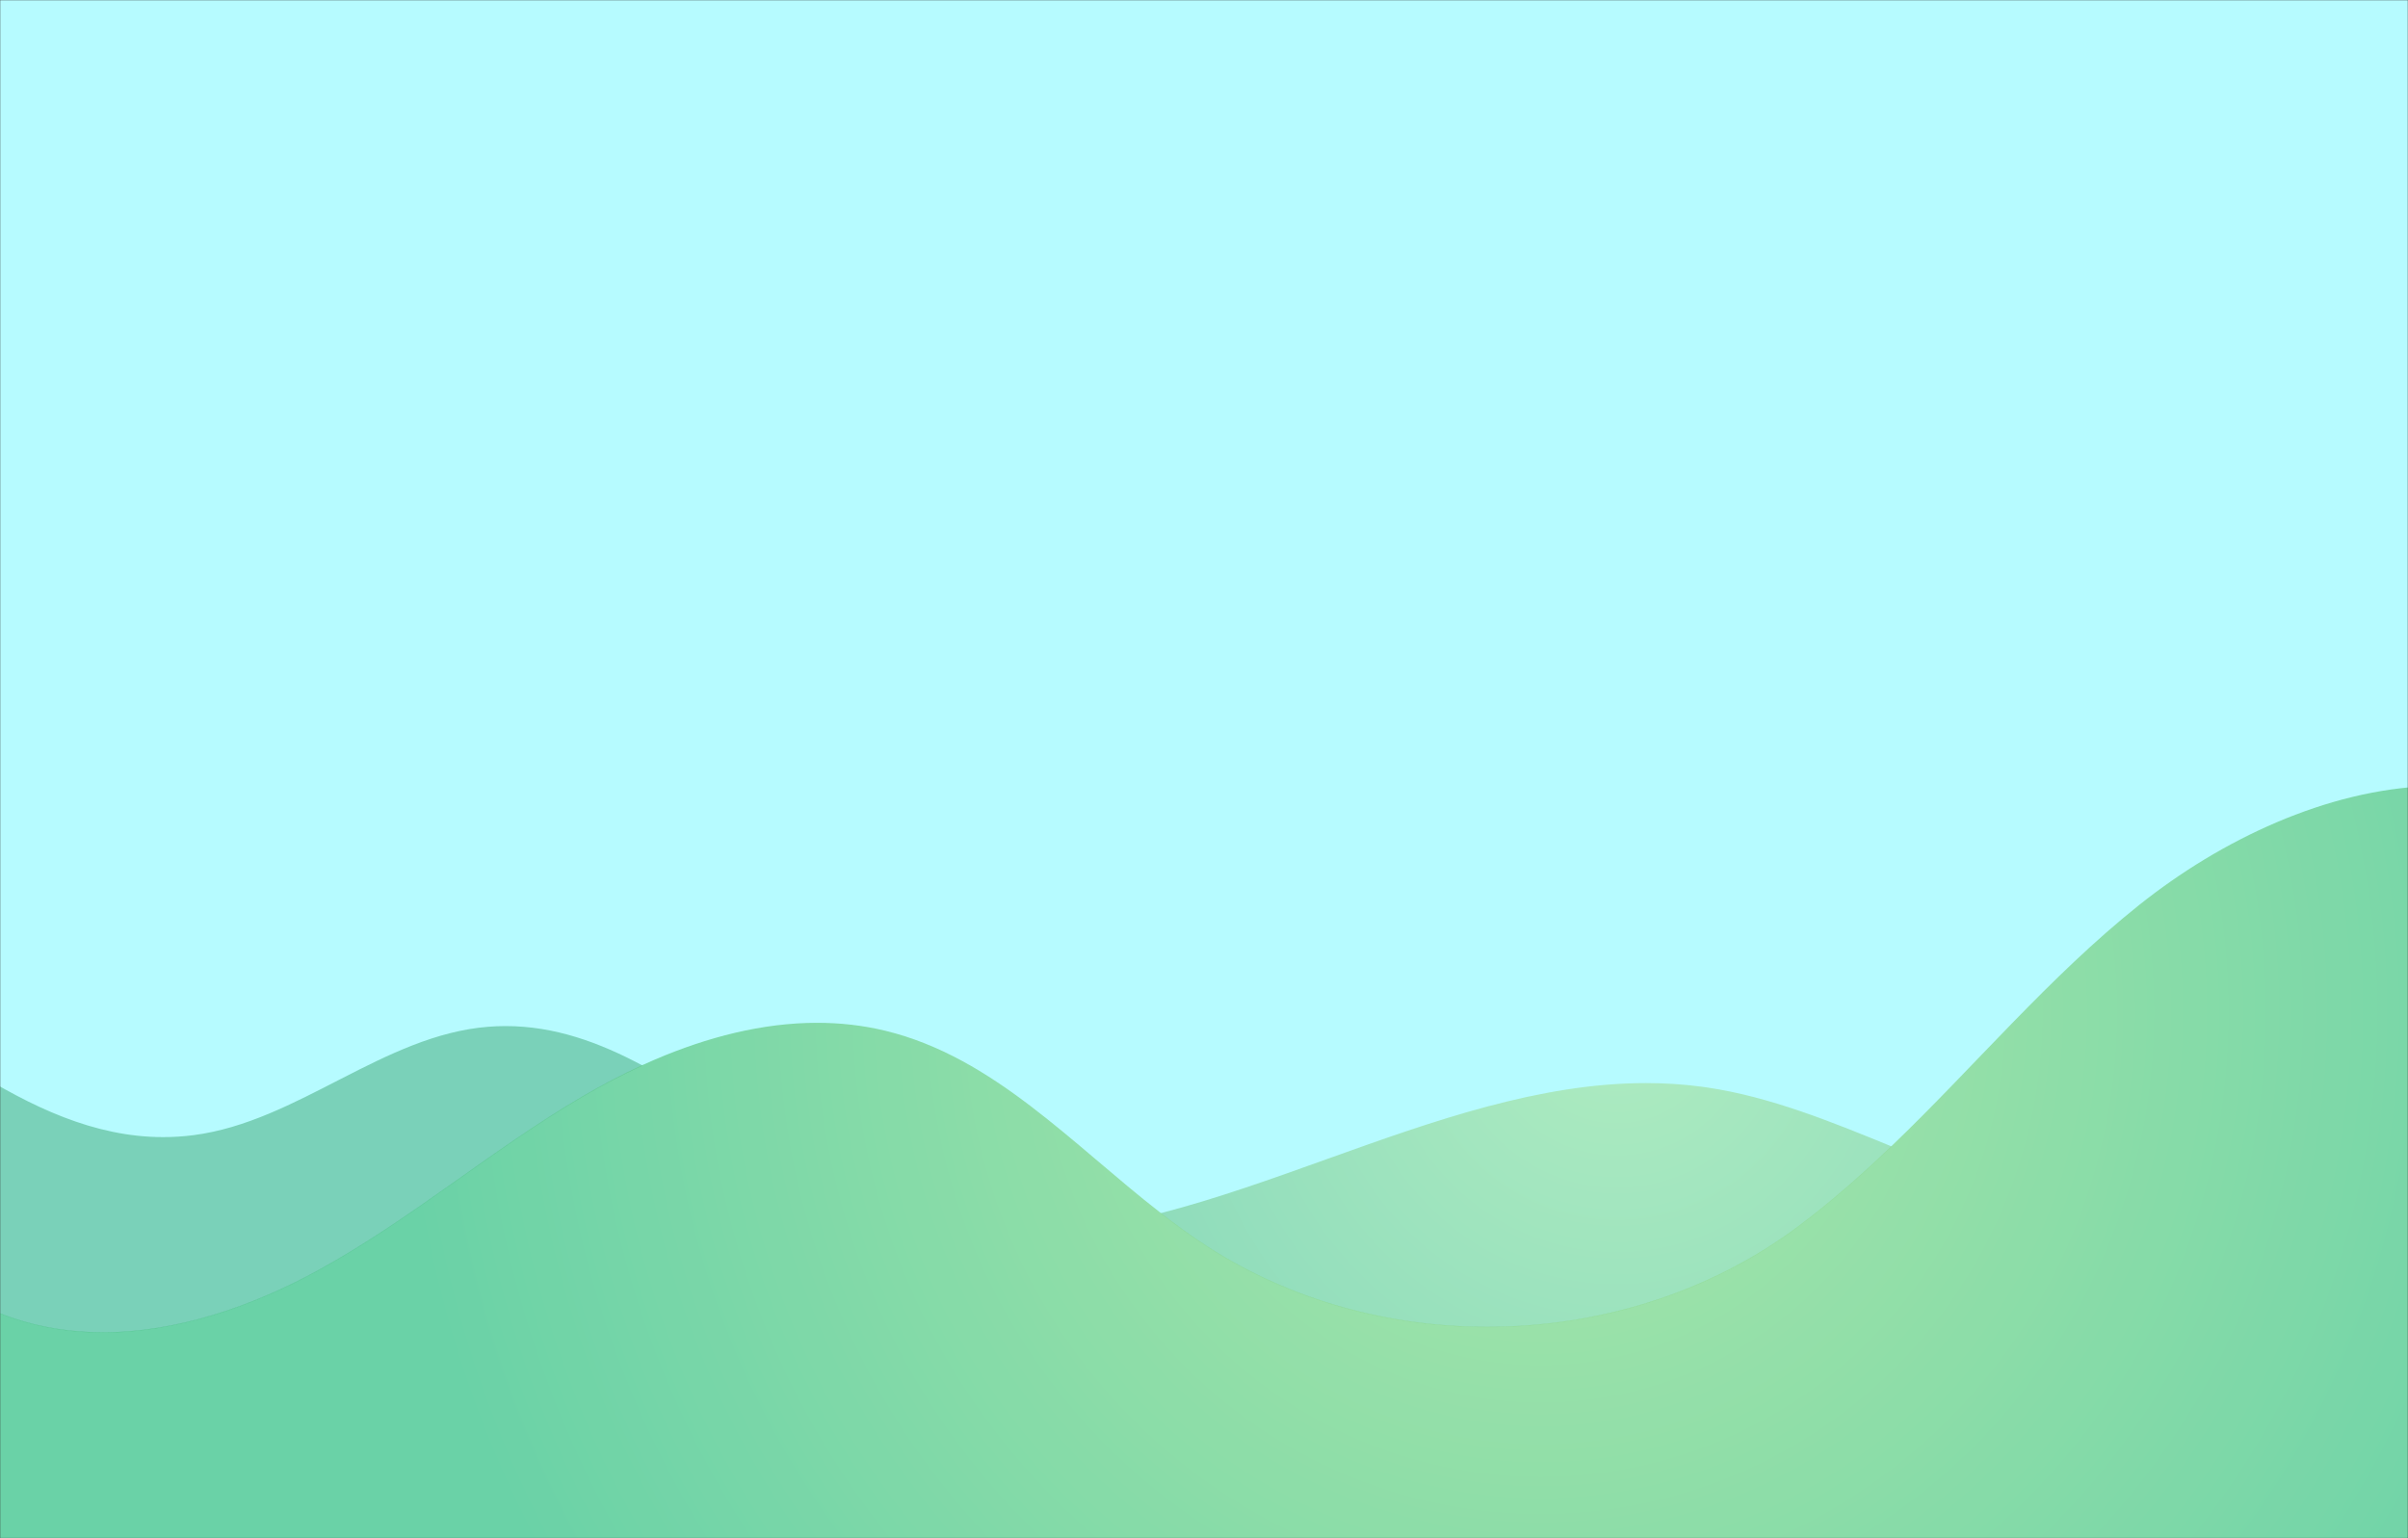 <svg width="1440" height="920" viewBox="0 0 1440 920" fill="none" xmlns="http://www.w3.org/2000/svg">
<rect x="0" y="0" width="1440" height="920" fill="#333333" stroke="none"/>
<mask id="mask0_34_5" style="mask-type:alpha" maskUnits="userSpaceOnUse" x="0" y="0" width="1440" height="920">
<rect width="1440" height="920" fill="#67F6C0"/>
</mask>
<g mask="url(#mask0_34_5)">
<rect width="1440" height="920" fill="#B6FBFF"/>
<g style="mix-blend-mode:screen" opacity="0.5">
<path d="M-397 1098V550.846C-359.291 537.387 -319.151 530.412 -279.131 530.412C-249.729 530.412 -220.393 534.176 -192.13 541.902C-170.091 547.923 -148.703 556.375 -128.461 567.309C-53.377 607.882 15.138 680.104 97.62 680.104C103.621 680.104 109.681 679.722 115.836 678.919C178.254 670.767 229.185 619.126 291.92 614.108C295.442 613.826 298.93 613.689 302.385 613.689C331.52 613.689 358.337 623.389 384.301 637.317C371.992 642.927 360.012 649.23 348.489 655.977C293.84 687.952 245.375 729.856 189.811 760.21C150.53 781.663 105.647 797.055 61.528 797.055C43.22 797.055 25.043 794.403 7.455 788.434C-70.677 761.936 -122.348 675.715 -204.198 665.327C-208.567 664.763 -212.918 664.464 -217.269 664.358C-218.312 664.334 -219.347 664.321 -220.388 664.321C-252.475 664.321 -283.722 675.979 -312.612 692.112C-309.851 664.937 -303.932 638.555 -289.923 614.513C-266.545 574.422 -229.214 560.477 -192.13 541.902C-220.393 534.176 -249.729 530.412 -279.131 530.412C-319.151 530.412 -359.291 537.387 -397 550.846V952.919V1098ZM889.405 793.81C830.848 793.81 772.247 778.041 722.572 746.072C712.766 739.762 703.273 732.862 693.969 725.632C727.373 717.026 760.958 704.923 794.704 692.818C857.474 670.302 920.776 647.785 984.353 647.785C995.374 647.785 1006.39 648.461 1017.43 649.929V649.931C1018.58 650.083 1019.72 650.244 1020.87 650.413C1058.49 655.981 1095.04 670.823 1131.24 685.682C1113.45 702.738 1095 719.028 1075.23 733.8C1021.99 773.595 955.723 793.81 889.405 793.81ZM1858 694.854C1788.96 688.321 1722.12 658.882 1671.19 611.766C1626.77 570.707 1592.98 516.196 1539.09 488.746C1535.31 486.815 1531.47 485.049 1527.61 483.443C1541.37 469.097 1556.39 456.358 1573.31 446.102C1604.15 427.381 1638.98 419 1674.45 419C1739.56 419 1806.87 447.213 1856.15 491.493C1856.77 492.057 1857.38 492.62 1858 493.183V694.854Z" fill="url(#paint0_radial_34_5)"/>
</g>
<g style="mix-blend-mode:screen" opacity="0.68">
<path d="M-350.205 1278C-362.058 1278 -373.915 1277.91 -385.778 1277.71C-389.513 1277.66 -393.247 1277.57 -397 1277.48V1097.96V952.785V752.053C-380.687 738.187 -363.686 725.114 -346.086 712.886C-335.37 705.448 -324.179 698.266 -312.613 691.802H-312.612C-283.722 675.658 -252.475 663.992 -220.388 663.992C-219.347 663.992 -218.312 664.005 -217.269 664.029C-212.918 664.135 -208.567 664.434 -204.198 664.998C-122.348 675.393 -70.677 761.673 7.455 788.189C25.043 794.162 43.22 796.815 61.528 796.815C105.647 796.815 150.53 781.413 189.811 759.946C245.375 729.571 293.84 687.638 348.489 655.643C360.012 648.891 371.992 642.584 384.301 636.97C386.789 635.837 389.29 634.731 391.802 633.656C422.869 620.364 455.825 611.737 488.669 611.737C502.373 611.737 516.055 613.238 529.576 616.529C594.087 632.234 641.003 684.166 693.969 725.345C703.273 732.579 712.766 739.484 722.572 745.798C772.247 777.789 830.848 793.568 889.405 793.568C955.723 793.568 1021.99 773.34 1075.23 733.518C1095 718.736 1113.45 702.435 1131.24 685.367C1180.87 637.763 1225.4 584.223 1279.2 541.296C1328.44 502.024 1391.46 472.336 1452.8 470.134C1455.25 470.046 1457.7 470 1460.13 470C1483.23 470 1505.99 474.008 1527.61 482.992C1531.47 484.599 1535.31 486.366 1539.09 488.299C1592.98 515.767 1626.77 570.315 1671.19 611.402C1722.12 658.55 1788.96 688.009 1858 694.545C1788.96 688.009 1722.12 658.55 1671.19 611.402C1626.77 570.315 1592.98 515.767 1539.09 488.299C1514.13 475.573 1487.35 470 1460.13 470C1457.7 470 1455.25 470.046 1452.8 470.134C1474.7 481.375 1494.84 496.544 1511.28 514.181C1563.86 570.526 1589.69 645.864 1621.4 716.128C1653.13 786.375 1696.56 857.713 1767.04 888.863C1789.87 898.964 1814.1 904.186 1838.81 907.691C1845.17 908.593 1851.59 909.382 1858 910.112V1163.66C1811.17 1176.05 1761.65 1181.51 1713.35 1185.27C1610.5 1193.25 1507.44 1195.84 1404.32 1195.84C1309.99 1195.84 1215.62 1193.68 1121.21 1191.52C1026.81 1189.36 932.398 1187.2 838.06 1187.2C750.45 1187.2 662.908 1189.06 575.469 1194.52C266.113 1213.81 -40.53 1278 -350.205 1278ZM-397 752.053V863.475C-385.038 848.745 -374.327 832.73 -364.408 816.697C-339.304 776.12 -316.701 732.919 -281.713 700.465C-265.558 685.471 -246.285 673.209 -225.391 666.003C-222.96 665.157 -220.194 664.54 -217.269 664.029C-217.273 664.029 -217.269 664.029 -217.273 664.029C-218.312 664.005 -219.35 663.992 -220.388 663.992C-265.322 663.992 -308.602 686.867 -346.086 712.886C-363.686 725.114 -380.687 738.187 -397 752.053Z" fill="url(#paint1_radial_34_5)"/>
</g>
</g>
<defs>
<radialGradient id="paint0_radial_34_5" cx="0" cy="0" r="1" gradientUnits="userSpaceOnUse" gradientTransform="translate(968.617 609.064) rotate(91.57) scale(513.094 513.392)">
<stop stop-color="#A6DD82"/>
<stop offset="1" stop-color="#3DA873"/>
</radialGradient>
<radialGradient id="paint1_radial_34_5" cx="0" cy="0" r="1" gradientUnits="userSpaceOnUse" gradientTransform="translate(922.922 605.184) rotate(72.025) scale(694.805 694.752)">
<stop stop-color="#A6DD82"/>
<stop offset="0.999" stop-color="#46BE7E"/>
<stop offset="1" stop-color="#46BE7E"/>
</radialGradient>
</defs>
</svg>
